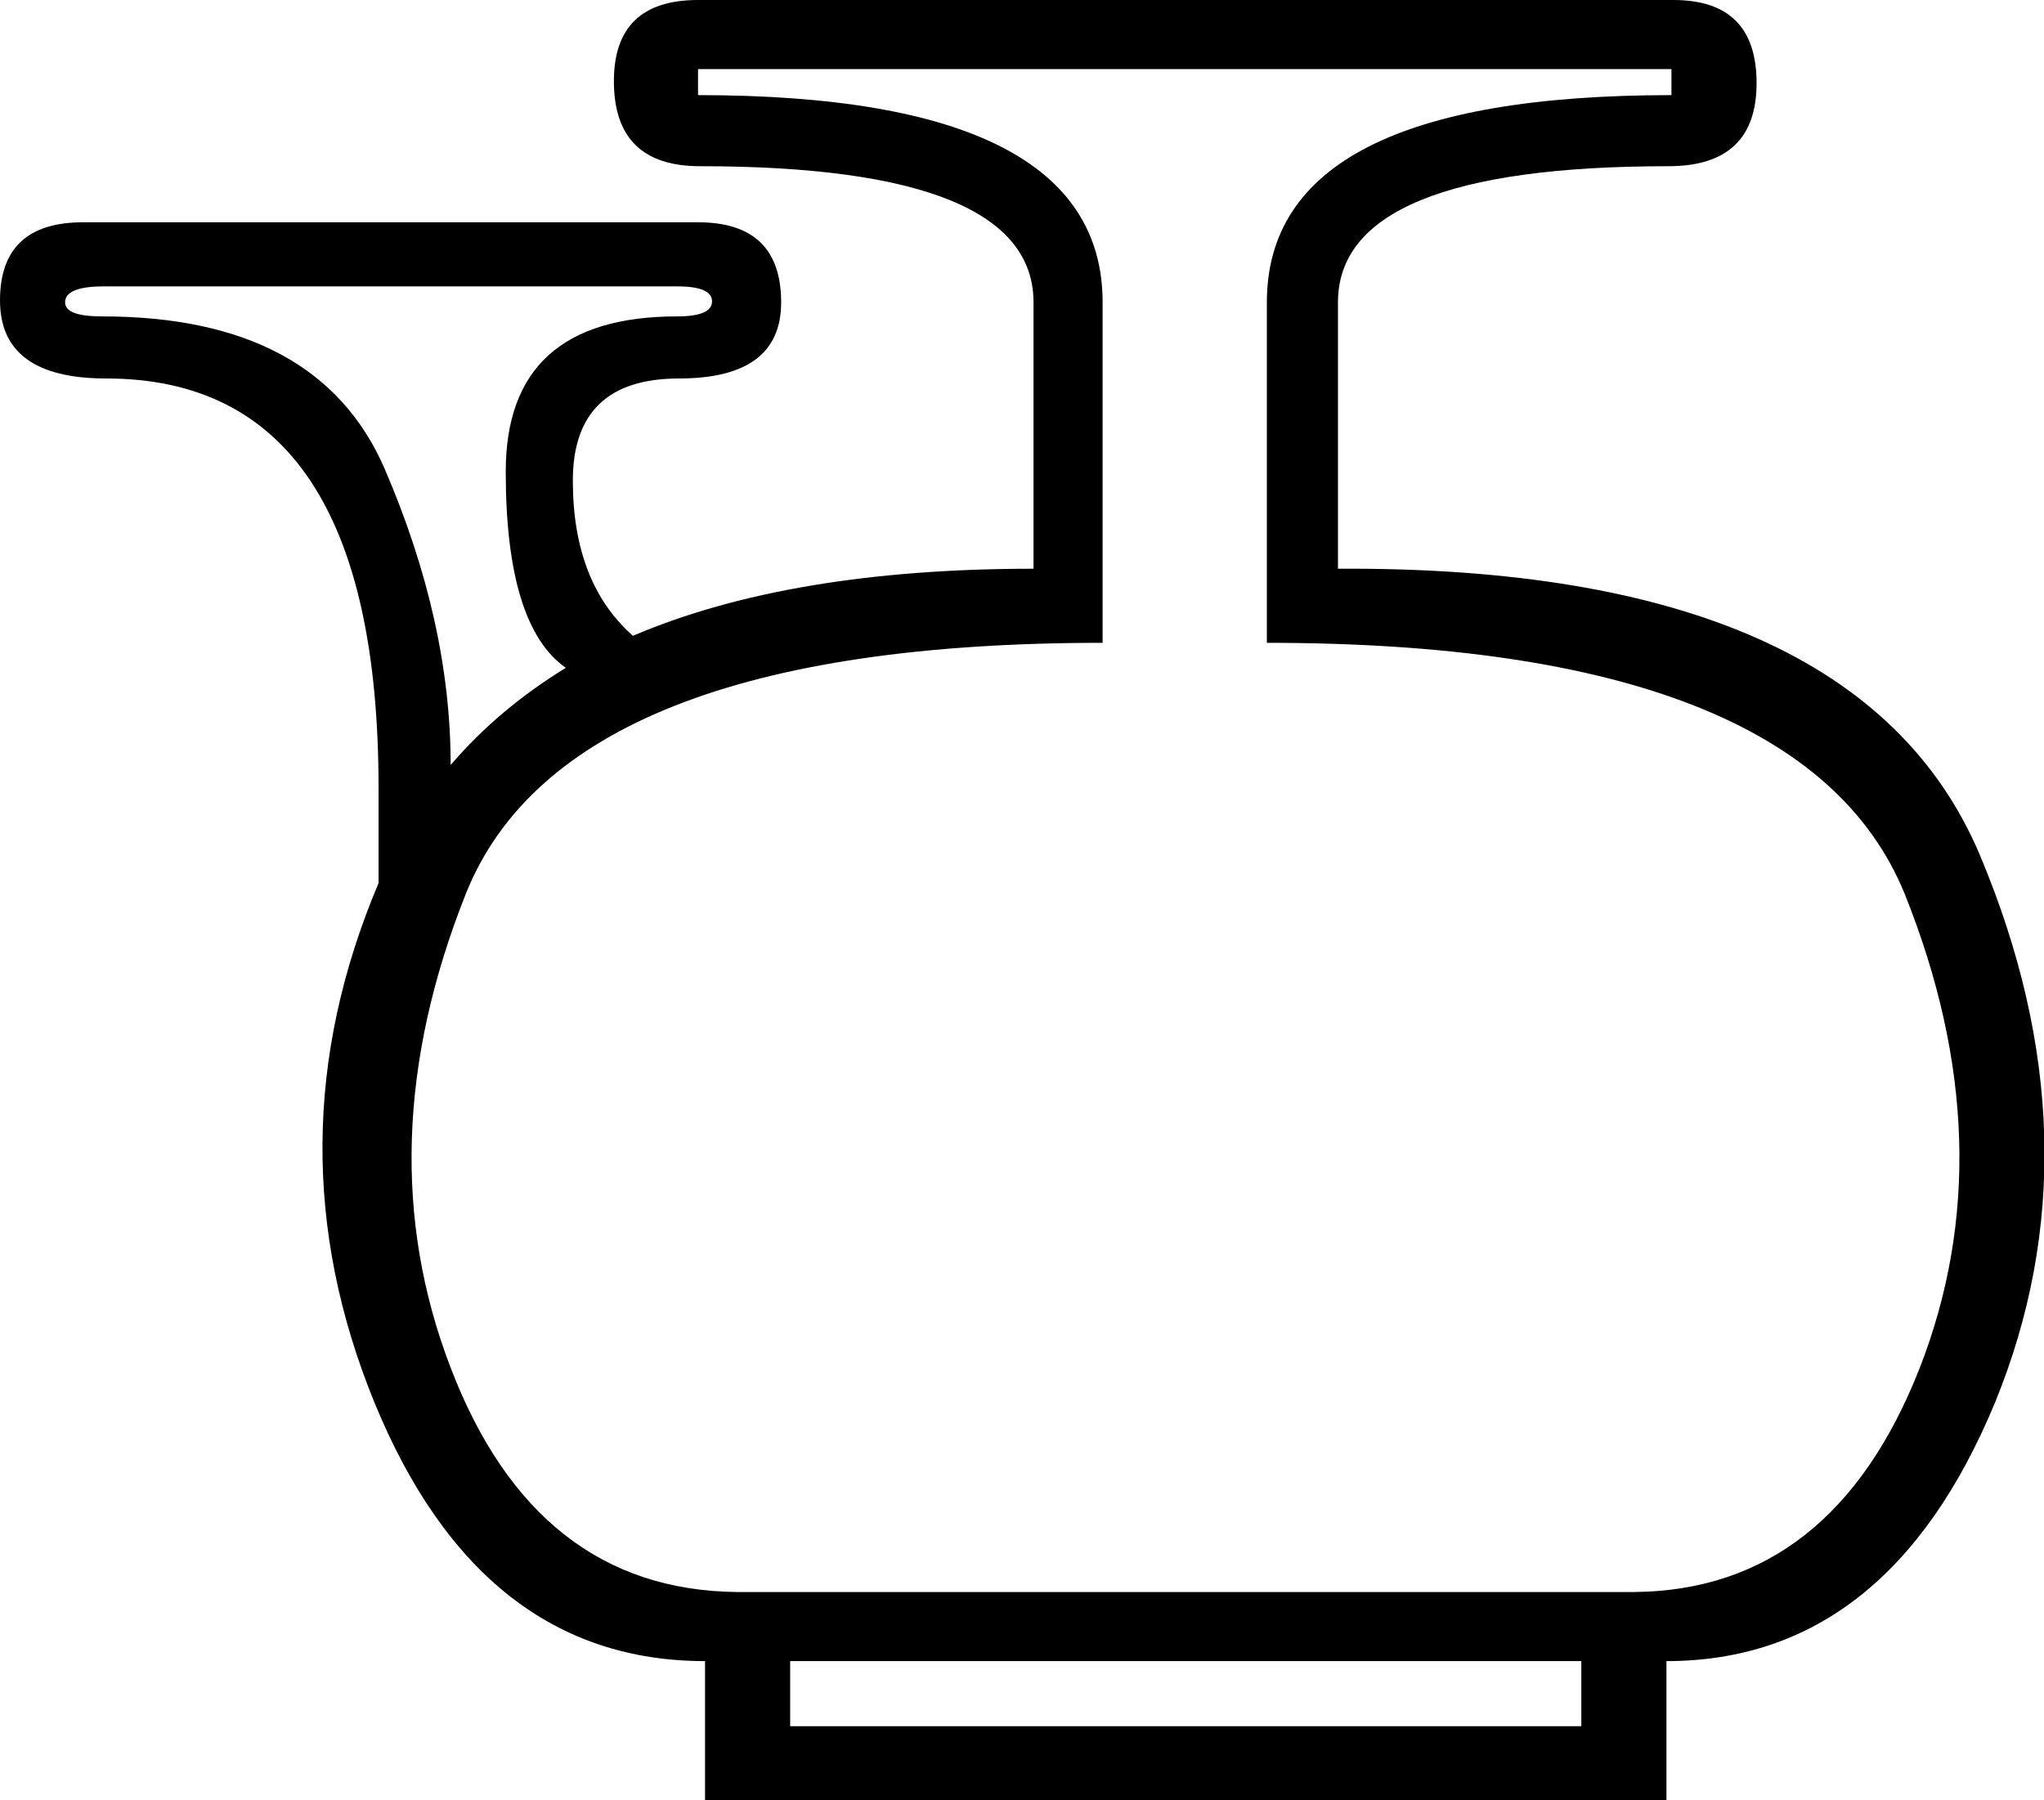 <?xml version='1.0' encoding ='UTF-8' standalone='yes'?>
<svg width='20.41' height='17.98' xmlns='http://www.w3.org/2000/svg' xmlns:xlink='http://www.w3.org/1999/xlink' xmlns:inkscape='http://www.inkscape.org/namespaces/inkscape'>
<path style='fill:#000000; stroke:none' d=' M 15.79 17.24  L 15.79 16.59  L 7.89 16.59  L 7.89 17.24  L 15.79 17.24  Z  M 16.32 15.9  Q 18.3 15.88 19.17 13.66  Q 20.03 11.45 19.02 8.93  Q 18 6.42 12.65 6.42  L 12.65 3.02  Q 12.65 0.95 16.69 0.95  L 16.69 0.69  L 6.97 0.69  L 6.97 0.95  Q 11.01 0.95 11.01 3.02  L 11.01 6.42  Q 5.65 6.42 4.65 8.93  Q 3.65 11.45 4.5 13.66  Q 5.35 15.88 7.36 15.9  L 16.32 15.9  Z  M 3.78 8.82  L 3.78 7.87  Q 3.78 3.78 1.06 3.78  Q 0 3.78 0 3  Q 0 2.22 0.83 2.22  L 6.97 2.22  Q 7.8 2.22 7.8 3.02  Q 7.8 3.78 6.78 3.78  Q 5.72 3.78 5.72 4.8  Q 5.72 5.82 6.32 6.35  Q 7.89 5.68 10.32 5.68  L 10.32 3.02  Q 10.32 1.66 6.99 1.66  Q 6.14 1.66 6.13 0.83  Q 6.12 0 6.97 0  L 16.71 0  Q 17.54 0 17.54 0.83  Q 17.54 1.66 16.66 1.66  Q 13.36 1.66 13.36 3.02  L 13.36 5.68  Q 18.55 5.65 19.77 8.54  Q 20.98 11.42 19.92 14.01  Q 18.85 16.59 16.64 16.59  L 16.64 17.98  L 7.04 17.98  L 7.04 16.59  Q 4.8 16.59 3.74 14.01  Q 2.68 11.42 3.78 8.82  Z  M 6.76 2.86  L 1.04 2.86  Q 0.65 2.86 0.65 3.02  Q 0.65 3.16 1.02 3.16  Q 3.18 3.16 3.84 4.68  Q 4.5 6.21 4.5 7.64  Q 4.98 7.08 5.65 6.67  Q 5.05 6.25 5.05 4.71  Q 5.05 3.16 6.76 3.16  Q 7.11 3.16 7.11 3.01  Q 7.11 2.86 6.76 2.86  Z '/></svg>

